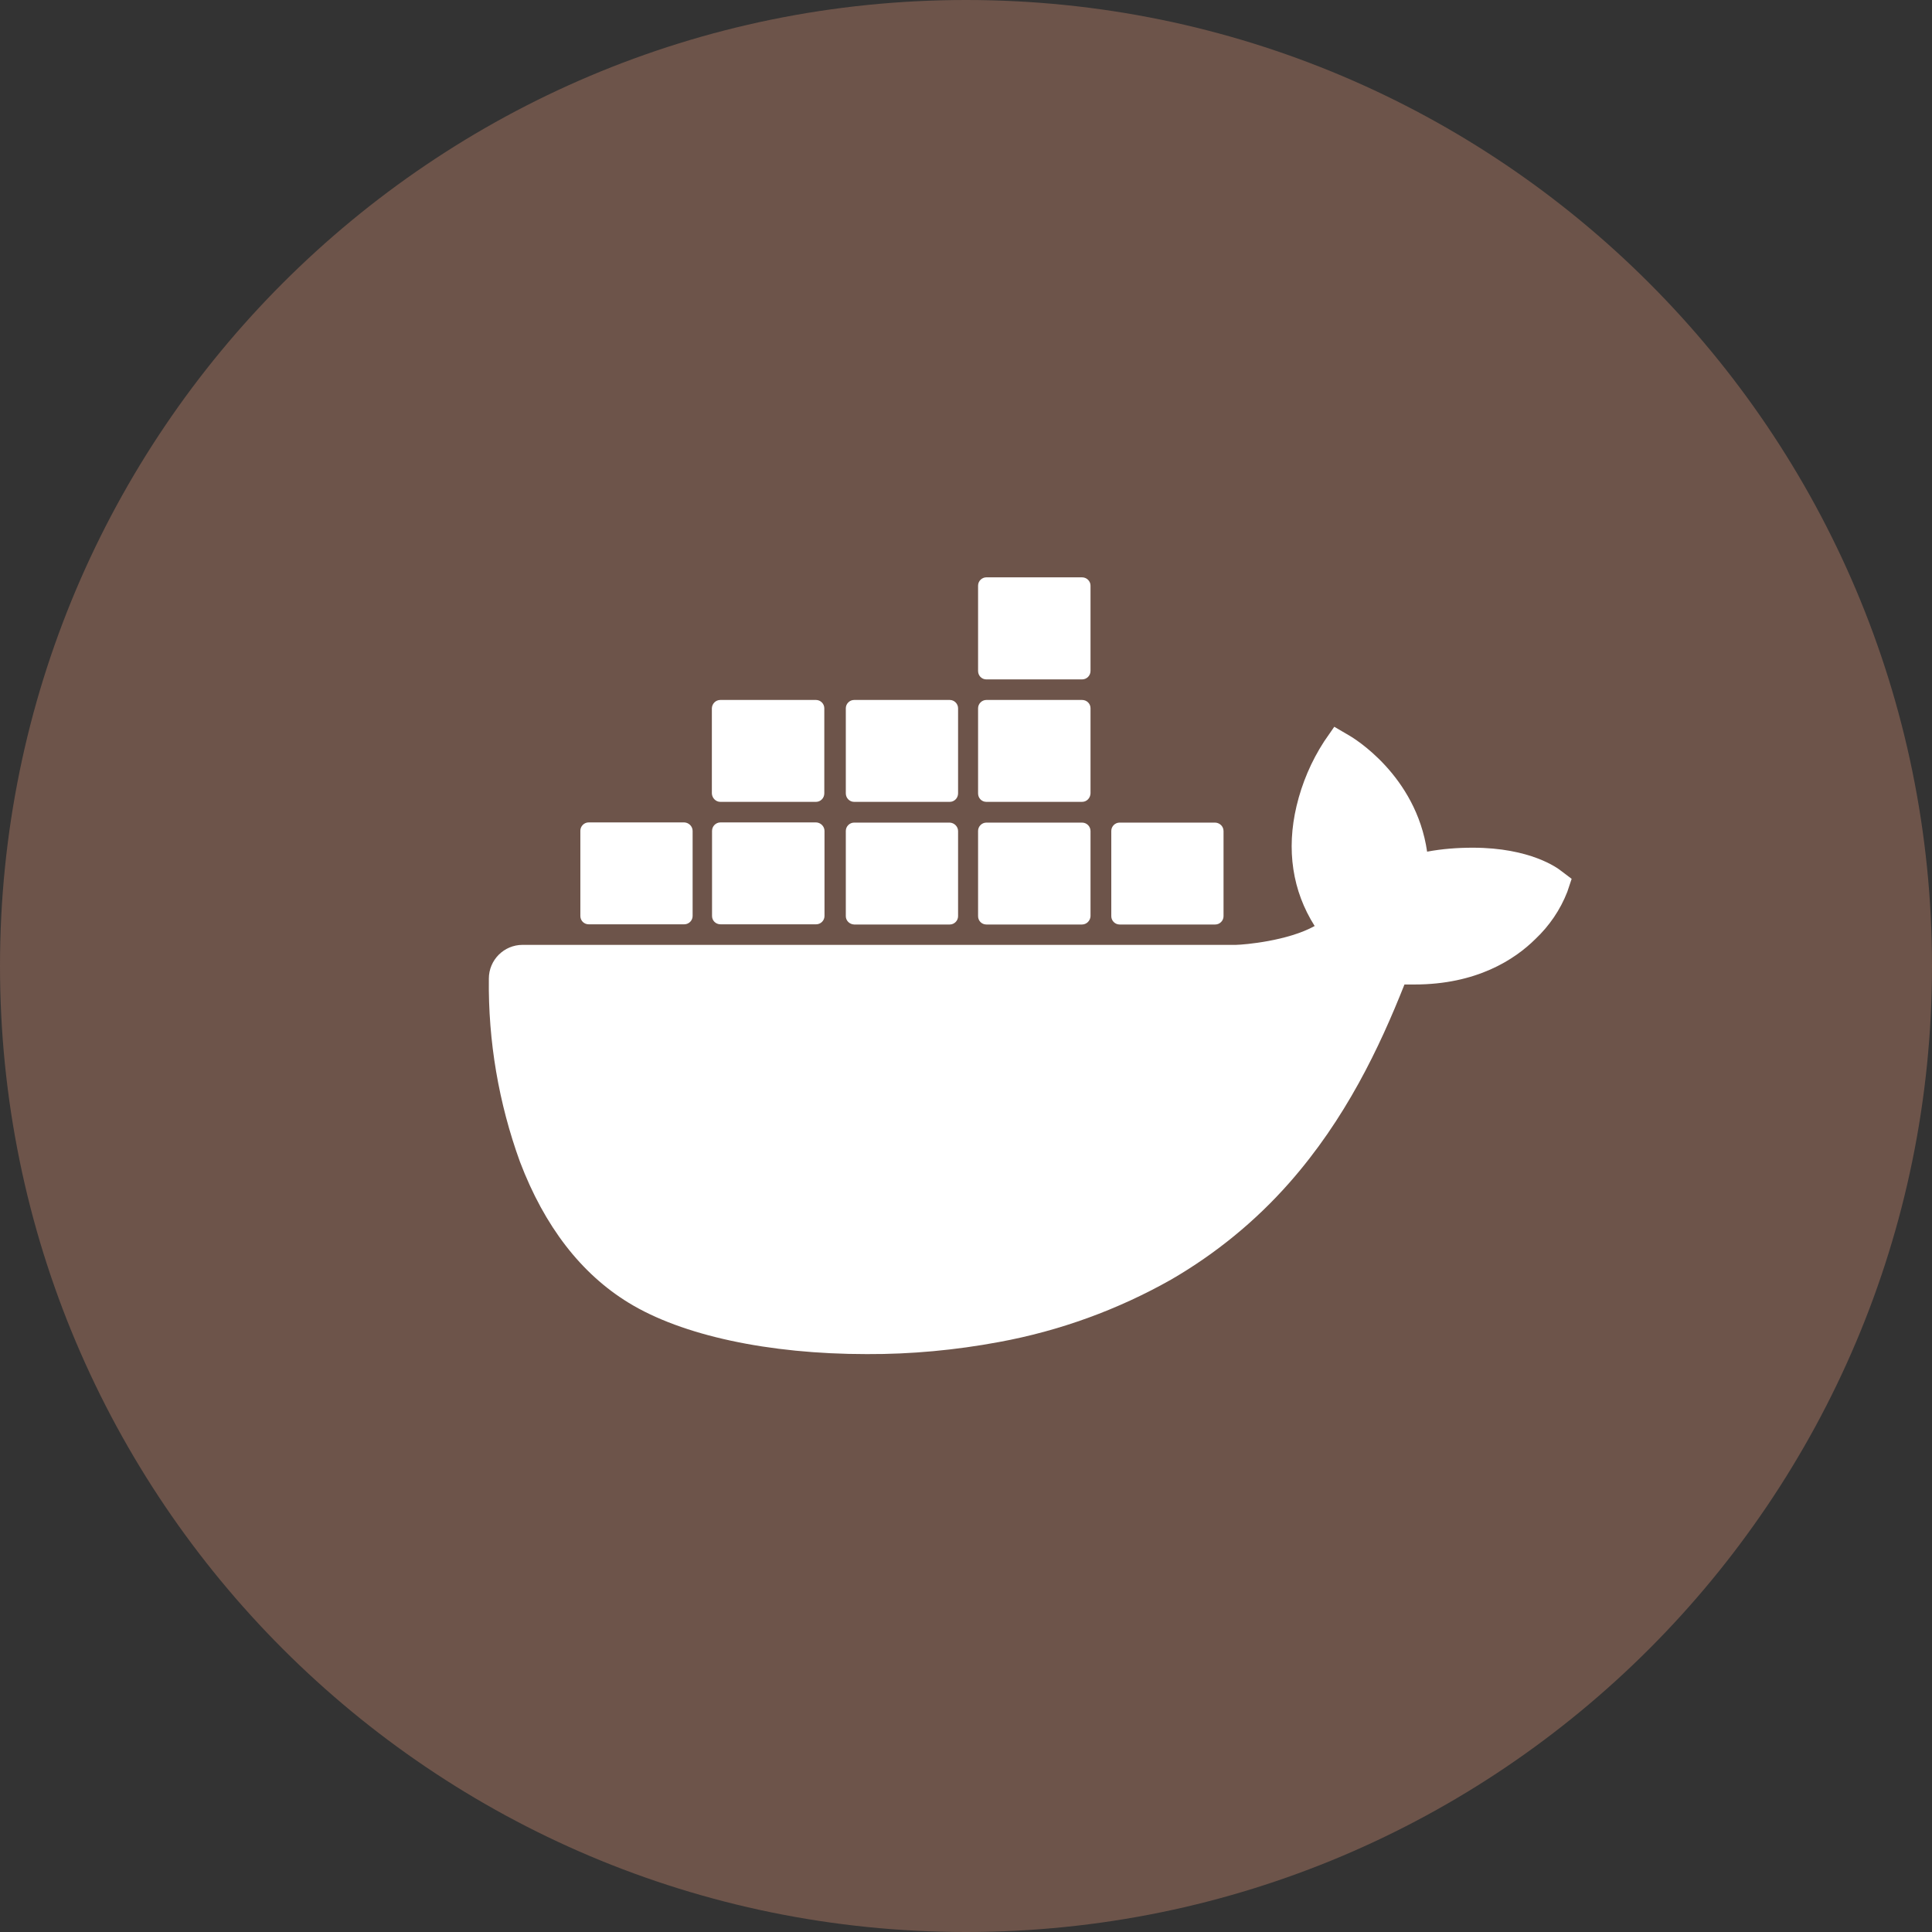 <svg width="100" height="100" viewBox="0 0 100 100" fill="none" xmlns="http://www.w3.org/2000/svg">
<rect x="0" y="0" width="100" height="100" fill="#333333" stroke="none"/>
<path d="M50 100C77.614 100 100 77.614 100 50C100 22.386 77.614 0 50 0C22.386 0 0 22.386 0 50C0 77.614 22.386 100 50 100Z" fill="#6D544A"/>
<path d="M80.791 45.068C80.635 44.941 79.219 43.877 76.231 43.877C75.439 43.877 74.648 43.936 73.867 44.082C73.291 40.107 70.01 38.174 69.863 38.086L69.062 37.617L68.535 38.379C67.871 39.404 67.393 40.527 67.109 41.719C66.572 43.984 66.894 46.113 68.047 47.93C66.66 48.701 64.424 48.897 63.975 48.906H27.051C26.084 48.906 25.303 49.688 25.303 50.654C25.264 53.887 25.811 57.1 26.914 60.137C28.184 63.477 30.078 65.928 32.539 67.432C35.293 69.121 39.775 70.088 44.863 70.088C47.158 70.098 49.453 69.883 51.709 69.463C54.844 68.887 57.861 67.793 60.635 66.221C62.92 64.893 64.981 63.213 66.728 61.23C69.648 57.92 71.397 54.228 72.695 50.957H73.213C76.416 50.957 78.389 49.678 79.473 48.603C80.195 47.92 80.762 47.09 81.123 46.162L81.348 45.488L80.791 45.068ZM30.469 47.842H35.42C35.654 47.842 35.85 47.647 35.85 47.412V43.008C35.85 42.773 35.654 42.578 35.42 42.568H30.469C30.234 42.568 30.039 42.764 30.039 42.998V47.412C30.039 47.656 30.234 47.842 30.469 47.842ZM37.295 47.842H42.246C42.48 47.842 42.676 47.647 42.676 47.412V43.008C42.676 42.773 42.48 42.578 42.246 42.568H37.295C37.051 42.568 36.855 42.764 36.855 43.008V47.412C36.855 47.656 37.051 47.842 37.295 47.842ZM44.209 47.852H49.16C49.395 47.852 49.59 47.656 49.59 47.422V43.018C49.59 42.783 49.395 42.588 49.16 42.578H44.209C43.975 42.578 43.779 42.773 43.779 43.008V47.422C43.779 47.656 43.975 47.842 44.209 47.852ZM51.055 47.852H56.006C56.24 47.852 56.435 47.656 56.445 47.422V43.018C56.445 42.773 56.25 42.578 56.006 42.578H51.055C50.82 42.578 50.625 42.773 50.625 43.008V47.422C50.625 47.656 50.81 47.852 51.055 47.852ZM37.285 41.504H42.236C42.471 41.504 42.666 41.309 42.666 41.065V36.66C42.666 36.426 42.471 36.23 42.236 36.23H37.285C37.041 36.23 36.855 36.426 36.846 36.66V41.065C36.855 41.309 37.051 41.504 37.285 41.504ZM44.209 41.504H49.16C49.395 41.504 49.59 41.309 49.59 41.065V36.66C49.59 36.426 49.395 36.23 49.16 36.23H44.209C43.975 36.23 43.779 36.426 43.779 36.66V41.065C43.779 41.309 43.975 41.504 44.209 41.504ZM51.055 41.504H56.006C56.25 41.504 56.435 41.309 56.445 41.065V36.66C56.445 36.416 56.25 36.23 56.006 36.23H51.055C50.82 36.23 50.625 36.426 50.625 36.66V41.065C50.625 41.309 50.81 41.504 51.055 41.504ZM51.055 35.166H56.006C56.25 35.166 56.445 34.971 56.445 34.727V30.312C56.445 30.078 56.25 29.883 56.006 29.883H51.055C50.82 29.883 50.625 30.078 50.625 30.312V34.727C50.625 34.971 50.81 35.166 51.055 35.166ZM57.949 47.852H62.9C63.135 47.852 63.33 47.656 63.33 47.422V43.018C63.33 42.773 63.135 42.588 62.9 42.578H57.949C57.715 42.578 57.52 42.773 57.52 43.008V47.422C57.52 47.656 57.715 47.852 57.949 47.852Z" fill="white"/>
</svg>
